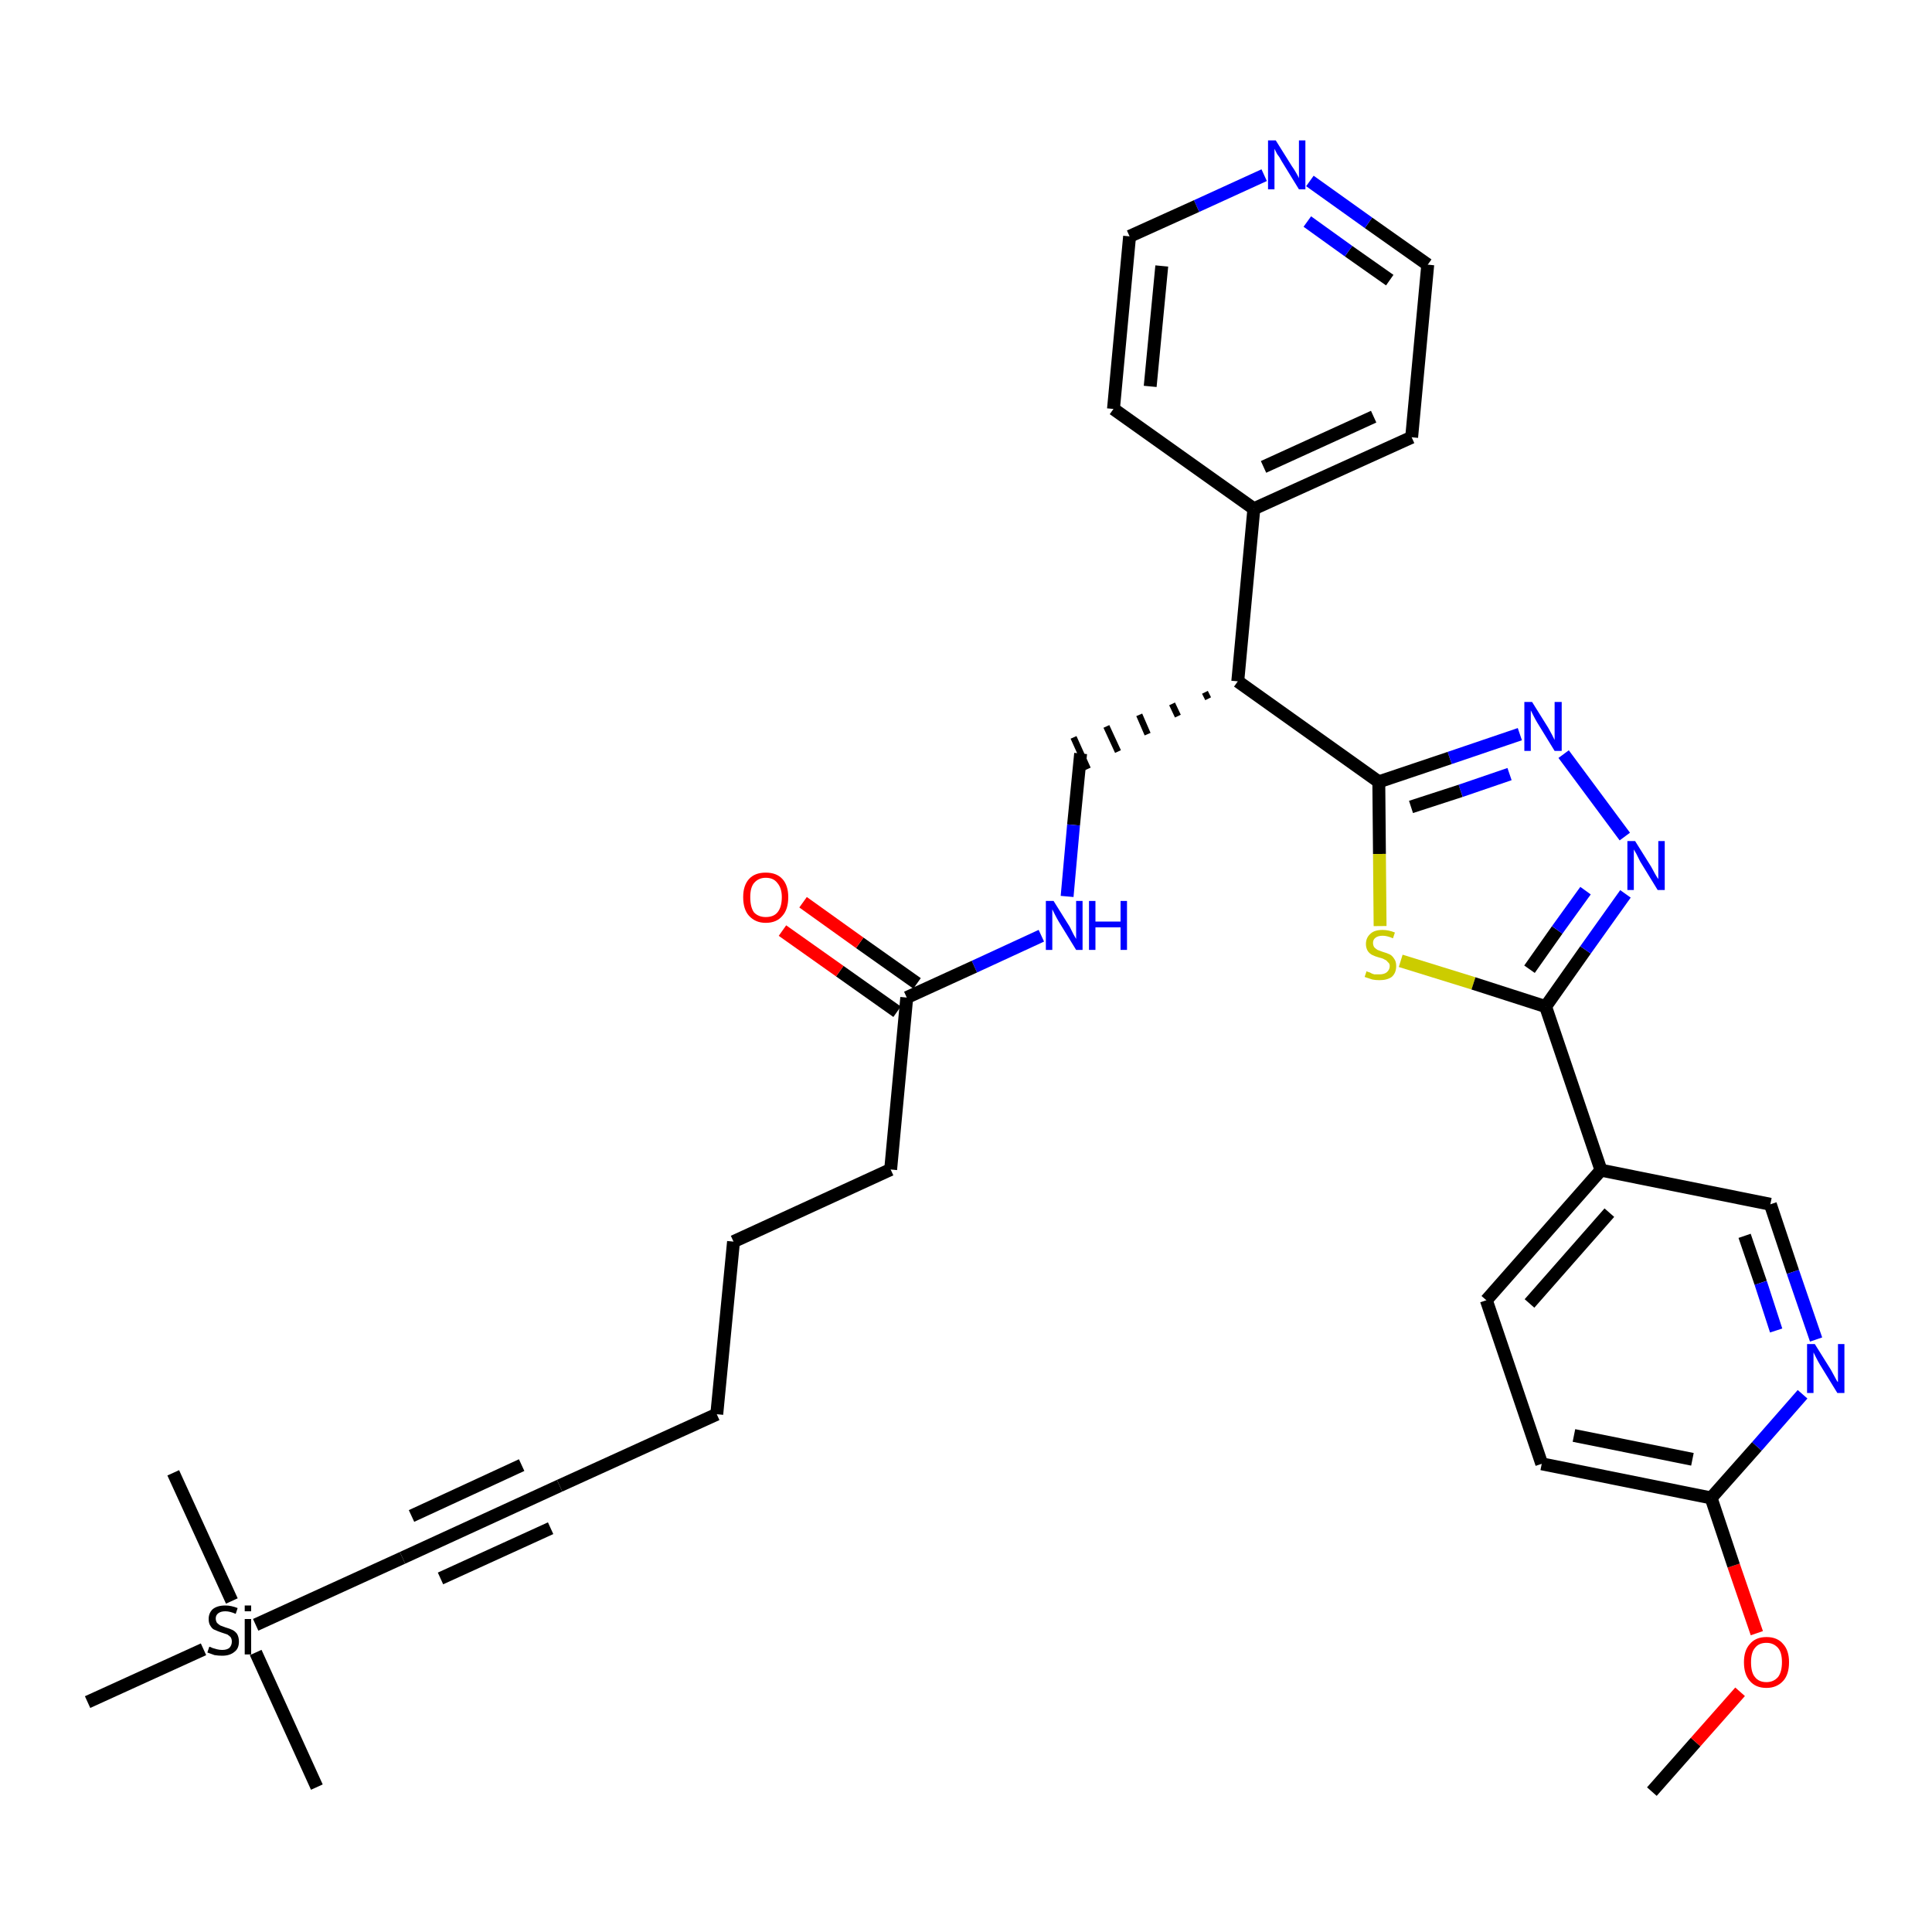 <?xml version='1.0' encoding='iso-8859-1'?>
<svg version='1.1' baseProfile='full'
              xmlns='http://www.w3.org/2000/svg'
                      xmlns:rdkit='http://www.rdkit.org/xml'
                      xmlns:xlink='http://www.w3.org/1999/xlink'
                  xml:space='preserve'
width='300px' height='300px' viewBox='0 0 300 300'>
<!-- END OF HEADER -->
<path class='bond-0 atom-0 atom-1' d='M 256.5,278.2 L 263.3,270.5' style='fill:none;fill-rule:evenodd;stroke:#000000;stroke-width:2.0px;stroke-linecap:butt;stroke-linejoin:miter;stroke-opacity:1' />
<path class='bond-0 atom-0 atom-1' d='M 263.3,270.5 L 270.2,262.7' style='fill:none;fill-rule:evenodd;stroke:#FF0000;stroke-width:2.0px;stroke-linecap:butt;stroke-linejoin:miter;stroke-opacity:1' />
<path class='bond-1 atom-1 atom-2' d='M 272.8,253.6 L 269.2,243.1' style='fill:none;fill-rule:evenodd;stroke:#FF0000;stroke-width:2.0px;stroke-linecap:butt;stroke-linejoin:miter;stroke-opacity:1' />
<path class='bond-1 atom-1 atom-2' d='M 269.2,243.1 L 265.7,232.6' style='fill:none;fill-rule:evenodd;stroke:#000000;stroke-width:2.0px;stroke-linecap:butt;stroke-linejoin:miter;stroke-opacity:1' />
<path class='bond-2 atom-2 atom-3' d='M 265.7,232.6 L 239.4,227.3' style='fill:none;fill-rule:evenodd;stroke:#000000;stroke-width:2.0px;stroke-linecap:butt;stroke-linejoin:miter;stroke-opacity:1' />
<path class='bond-2 atom-2 atom-3' d='M 262.8,226.6 L 244.4,222.9' style='fill:none;fill-rule:evenodd;stroke:#000000;stroke-width:2.0px;stroke-linecap:butt;stroke-linejoin:miter;stroke-opacity:1' />
<path class='bond-32 atom-32 atom-2' d='M 279.9,216.5 L 272.8,224.6' style='fill:none;fill-rule:evenodd;stroke:#0000FF;stroke-width:2.0px;stroke-linecap:butt;stroke-linejoin:miter;stroke-opacity:1' />
<path class='bond-32 atom-32 atom-2' d='M 272.8,224.6 L 265.7,232.6' style='fill:none;fill-rule:evenodd;stroke:#000000;stroke-width:2.0px;stroke-linecap:butt;stroke-linejoin:miter;stroke-opacity:1' />
<path class='bond-3 atom-3 atom-4' d='M 239.4,227.3 L 230.8,201.9' style='fill:none;fill-rule:evenodd;stroke:#000000;stroke-width:2.0px;stroke-linecap:butt;stroke-linejoin:miter;stroke-opacity:1' />
<path class='bond-4 atom-4 atom-5' d='M 230.8,201.9 L 248.6,181.7' style='fill:none;fill-rule:evenodd;stroke:#000000;stroke-width:2.0px;stroke-linecap:butt;stroke-linejoin:miter;stroke-opacity:1' />
<path class='bond-4 atom-4 atom-5' d='M 237.5,202.4 L 249.9,188.3' style='fill:none;fill-rule:evenodd;stroke:#000000;stroke-width:2.0px;stroke-linecap:butt;stroke-linejoin:miter;stroke-opacity:1' />
<path class='bond-5 atom-5 atom-6' d='M 248.6,181.7 L 240.0,156.3' style='fill:none;fill-rule:evenodd;stroke:#000000;stroke-width:2.0px;stroke-linecap:butt;stroke-linejoin:miter;stroke-opacity:1' />
<path class='bond-30 atom-5 atom-31' d='M 248.6,181.7 L 274.9,187.0' style='fill:none;fill-rule:evenodd;stroke:#000000;stroke-width:2.0px;stroke-linecap:butt;stroke-linejoin:miter;stroke-opacity:1' />
<path class='bond-6 atom-6 atom-7' d='M 240.0,156.3 L 246.2,147.5' style='fill:none;fill-rule:evenodd;stroke:#000000;stroke-width:2.0px;stroke-linecap:butt;stroke-linejoin:miter;stroke-opacity:1' />
<path class='bond-6 atom-6 atom-7' d='M 246.2,147.5 L 252.4,138.8' style='fill:none;fill-rule:evenodd;stroke:#0000FF;stroke-width:2.0px;stroke-linecap:butt;stroke-linejoin:miter;stroke-opacity:1' />
<path class='bond-6 atom-6 atom-7' d='M 237.5,150.5 L 241.8,144.4' style='fill:none;fill-rule:evenodd;stroke:#000000;stroke-width:2.0px;stroke-linecap:butt;stroke-linejoin:miter;stroke-opacity:1' />
<path class='bond-6 atom-6 atom-7' d='M 241.8,144.4 L 246.2,138.3' style='fill:none;fill-rule:evenodd;stroke:#0000FF;stroke-width:2.0px;stroke-linecap:butt;stroke-linejoin:miter;stroke-opacity:1' />
<path class='bond-33 atom-30 atom-6' d='M 217.5,149.2 L 228.8,152.7' style='fill:none;fill-rule:evenodd;stroke:#CCCC00;stroke-width:2.0px;stroke-linecap:butt;stroke-linejoin:miter;stroke-opacity:1' />
<path class='bond-33 atom-30 atom-6' d='M 228.8,152.7 L 240.0,156.3' style='fill:none;fill-rule:evenodd;stroke:#000000;stroke-width:2.0px;stroke-linecap:butt;stroke-linejoin:miter;stroke-opacity:1' />
<path class='bond-7 atom-7 atom-8' d='M 252.3,129.9 L 242.8,117.1' style='fill:none;fill-rule:evenodd;stroke:#0000FF;stroke-width:2.0px;stroke-linecap:butt;stroke-linejoin:miter;stroke-opacity:1' />
<path class='bond-8 atom-8 atom-9' d='M 236.0,114.0 L 225.1,117.7' style='fill:none;fill-rule:evenodd;stroke:#0000FF;stroke-width:2.0px;stroke-linecap:butt;stroke-linejoin:miter;stroke-opacity:1' />
<path class='bond-8 atom-8 atom-9' d='M 225.1,117.7 L 214.1,121.4' style='fill:none;fill-rule:evenodd;stroke:#000000;stroke-width:2.0px;stroke-linecap:butt;stroke-linejoin:miter;stroke-opacity:1' />
<path class='bond-8 atom-8 atom-9' d='M 234.4,120.2 L 226.8,122.8' style='fill:none;fill-rule:evenodd;stroke:#0000FF;stroke-width:2.0px;stroke-linecap:butt;stroke-linejoin:miter;stroke-opacity:1' />
<path class='bond-8 atom-8 atom-9' d='M 226.8,122.8 L 219.1,125.3' style='fill:none;fill-rule:evenodd;stroke:#000000;stroke-width:2.0px;stroke-linecap:butt;stroke-linejoin:miter;stroke-opacity:1' />
<path class='bond-9 atom-9 atom-10' d='M 214.1,121.4 L 192.2,105.8' style='fill:none;fill-rule:evenodd;stroke:#000000;stroke-width:2.0px;stroke-linecap:butt;stroke-linejoin:miter;stroke-opacity:1' />
<path class='bond-29 atom-9 atom-30' d='M 214.1,121.4 L 214.2,132.6' style='fill:none;fill-rule:evenodd;stroke:#000000;stroke-width:2.0px;stroke-linecap:butt;stroke-linejoin:miter;stroke-opacity:1' />
<path class='bond-29 atom-9 atom-30' d='M 214.2,132.6 L 214.3,143.8' style='fill:none;fill-rule:evenodd;stroke:#CCCC00;stroke-width:2.0px;stroke-linecap:butt;stroke-linejoin:miter;stroke-opacity:1' />
<path class='bond-10 atom-10 atom-11' d='M 187.1,107.5 L 187.6,108.5' style='fill:none;fill-rule:evenodd;stroke:#000000;stroke-width:1.0px;stroke-linecap:butt;stroke-linejoin:miter;stroke-opacity:1' />
<path class='bond-10 atom-10 atom-11' d='M 182.0,109.3 L 182.9,111.2' style='fill:none;fill-rule:evenodd;stroke:#000000;stroke-width:1.0px;stroke-linecap:butt;stroke-linejoin:miter;stroke-opacity:1' />
<path class='bond-10 atom-10 atom-11' d='M 176.9,111.0 L 178.2,114.0' style='fill:none;fill-rule:evenodd;stroke:#000000;stroke-width:1.0px;stroke-linecap:butt;stroke-linejoin:miter;stroke-opacity:1' />
<path class='bond-10 atom-10 atom-11' d='M 171.8,112.8 L 173.6,116.7' style='fill:none;fill-rule:evenodd;stroke:#000000;stroke-width:1.0px;stroke-linecap:butt;stroke-linejoin:miter;stroke-opacity:1' />
<path class='bond-10 atom-10 atom-11' d='M 166.7,114.5 L 168.9,119.4' style='fill:none;fill-rule:evenodd;stroke:#000000;stroke-width:1.0px;stroke-linecap:butt;stroke-linejoin:miter;stroke-opacity:1' />
<path class='bond-23 atom-10 atom-24' d='M 192.2,105.8 L 194.7,79.0' style='fill:none;fill-rule:evenodd;stroke:#000000;stroke-width:2.0px;stroke-linecap:butt;stroke-linejoin:miter;stroke-opacity:1' />
<path class='bond-11 atom-11 atom-12' d='M 167.8,117.0 L 166.7,128.1' style='fill:none;fill-rule:evenodd;stroke:#000000;stroke-width:2.0px;stroke-linecap:butt;stroke-linejoin:miter;stroke-opacity:1' />
<path class='bond-11 atom-11 atom-12' d='M 166.7,128.1 L 165.7,139.2' style='fill:none;fill-rule:evenodd;stroke:#0000FF;stroke-width:2.0px;stroke-linecap:butt;stroke-linejoin:miter;stroke-opacity:1' />
<path class='bond-12 atom-12 atom-13' d='M 161.7,145.3 L 151.3,150.1' style='fill:none;fill-rule:evenodd;stroke:#0000FF;stroke-width:2.0px;stroke-linecap:butt;stroke-linejoin:miter;stroke-opacity:1' />
<path class='bond-12 atom-12 atom-13' d='M 151.3,150.1 L 140.8,154.9' style='fill:none;fill-rule:evenodd;stroke:#000000;stroke-width:2.0px;stroke-linecap:butt;stroke-linejoin:miter;stroke-opacity:1' />
<path class='bond-13 atom-13 atom-14' d='M 142.4,152.7 L 133.5,146.4' style='fill:none;fill-rule:evenodd;stroke:#000000;stroke-width:2.0px;stroke-linecap:butt;stroke-linejoin:miter;stroke-opacity:1' />
<path class='bond-13 atom-13 atom-14' d='M 133.5,146.4 L 124.7,140.1' style='fill:none;fill-rule:evenodd;stroke:#FF0000;stroke-width:2.0px;stroke-linecap:butt;stroke-linejoin:miter;stroke-opacity:1' />
<path class='bond-13 atom-13 atom-14' d='M 139.3,157.1 L 130.4,150.8' style='fill:none;fill-rule:evenodd;stroke:#000000;stroke-width:2.0px;stroke-linecap:butt;stroke-linejoin:miter;stroke-opacity:1' />
<path class='bond-13 atom-13 atom-14' d='M 130.4,150.8 L 121.5,144.5' style='fill:none;fill-rule:evenodd;stroke:#FF0000;stroke-width:2.0px;stroke-linecap:butt;stroke-linejoin:miter;stroke-opacity:1' />
<path class='bond-14 atom-13 atom-15' d='M 140.8,154.9 L 138.3,181.6' style='fill:none;fill-rule:evenodd;stroke:#000000;stroke-width:2.0px;stroke-linecap:butt;stroke-linejoin:miter;stroke-opacity:1' />
<path class='bond-15 atom-15 atom-16' d='M 138.3,181.6 L 113.9,192.8' style='fill:none;fill-rule:evenodd;stroke:#000000;stroke-width:2.0px;stroke-linecap:butt;stroke-linejoin:miter;stroke-opacity:1' />
<path class='bond-16 atom-16 atom-17' d='M 113.9,192.8 L 111.3,219.6' style='fill:none;fill-rule:evenodd;stroke:#000000;stroke-width:2.0px;stroke-linecap:butt;stroke-linejoin:miter;stroke-opacity:1' />
<path class='bond-17 atom-17 atom-18' d='M 111.3,219.6 L 86.9,230.7' style='fill:none;fill-rule:evenodd;stroke:#000000;stroke-width:2.0px;stroke-linecap:butt;stroke-linejoin:miter;stroke-opacity:1' />
<path class='bond-18 atom-18 atom-19' d='M 86.9,230.7 L 62.5,241.9' style='fill:none;fill-rule:evenodd;stroke:#000000;stroke-width:2.0px;stroke-linecap:butt;stroke-linejoin:miter;stroke-opacity:1' />
<path class='bond-18 atom-18 atom-19' d='M 81.0,227.5 L 63.9,235.4' style='fill:none;fill-rule:evenodd;stroke:#000000;stroke-width:2.0px;stroke-linecap:butt;stroke-linejoin:miter;stroke-opacity:1' />
<path class='bond-18 atom-18 atom-19' d='M 85.5,237.3 L 68.4,245.1' style='fill:none;fill-rule:evenodd;stroke:#000000;stroke-width:2.0px;stroke-linecap:butt;stroke-linejoin:miter;stroke-opacity:1' />
<path class='bond-19 atom-19 atom-20' d='M 62.5,241.9 L 39.7,252.3' style='fill:none;fill-rule:evenodd;stroke:#000000;stroke-width:2.0px;stroke-linecap:butt;stroke-linejoin:miter;stroke-opacity:1' />
<path class='bond-20 atom-20 atom-21' d='M 39.7,256.6 L 49.2,277.5' style='fill:none;fill-rule:evenodd;stroke:#000000;stroke-width:2.0px;stroke-linecap:butt;stroke-linejoin:miter;stroke-opacity:1' />
<path class='bond-21 atom-20 atom-22' d='M 36.0,248.6 L 26.9,228.7' style='fill:none;fill-rule:evenodd;stroke:#000000;stroke-width:2.0px;stroke-linecap:butt;stroke-linejoin:miter;stroke-opacity:1' />
<path class='bond-22 atom-20 atom-23' d='M 31.6,256.1 L 13.6,264.3' style='fill:none;fill-rule:evenodd;stroke:#000000;stroke-width:2.0px;stroke-linecap:butt;stroke-linejoin:miter;stroke-opacity:1' />
<path class='bond-24 atom-24 atom-25' d='M 194.7,79.0 L 219.2,67.9' style='fill:none;fill-rule:evenodd;stroke:#000000;stroke-width:2.0px;stroke-linecap:butt;stroke-linejoin:miter;stroke-opacity:1' />
<path class='bond-24 atom-24 atom-25' d='M 196.2,72.5 L 213.3,64.7' style='fill:none;fill-rule:evenodd;stroke:#000000;stroke-width:2.0px;stroke-linecap:butt;stroke-linejoin:miter;stroke-opacity:1' />
<path class='bond-34 atom-29 atom-24' d='M 172.9,63.5 L 194.7,79.0' style='fill:none;fill-rule:evenodd;stroke:#000000;stroke-width:2.0px;stroke-linecap:butt;stroke-linejoin:miter;stroke-opacity:1' />
<path class='bond-25 atom-25 atom-26' d='M 219.2,67.9 L 221.7,41.1' style='fill:none;fill-rule:evenodd;stroke:#000000;stroke-width:2.0px;stroke-linecap:butt;stroke-linejoin:miter;stroke-opacity:1' />
<path class='bond-26 atom-26 atom-27' d='M 221.7,41.1 L 212.5,34.6' style='fill:none;fill-rule:evenodd;stroke:#000000;stroke-width:2.0px;stroke-linecap:butt;stroke-linejoin:miter;stroke-opacity:1' />
<path class='bond-26 atom-26 atom-27' d='M 212.5,34.6 L 203.4,28.1' style='fill:none;fill-rule:evenodd;stroke:#0000FF;stroke-width:2.0px;stroke-linecap:butt;stroke-linejoin:miter;stroke-opacity:1' />
<path class='bond-26 atom-26 atom-27' d='M 215.8,43.5 L 209.4,39.0' style='fill:none;fill-rule:evenodd;stroke:#000000;stroke-width:2.0px;stroke-linecap:butt;stroke-linejoin:miter;stroke-opacity:1' />
<path class='bond-26 atom-26 atom-27' d='M 209.4,39.0 L 203.0,34.4' style='fill:none;fill-rule:evenodd;stroke:#0000FF;stroke-width:2.0px;stroke-linecap:butt;stroke-linejoin:miter;stroke-opacity:1' />
<path class='bond-27 atom-27 atom-28' d='M 196.3,27.2 L 185.8,32.0' style='fill:none;fill-rule:evenodd;stroke:#0000FF;stroke-width:2.0px;stroke-linecap:butt;stroke-linejoin:miter;stroke-opacity:1' />
<path class='bond-27 atom-27 atom-28' d='M 185.8,32.0 L 175.4,36.7' style='fill:none;fill-rule:evenodd;stroke:#000000;stroke-width:2.0px;stroke-linecap:butt;stroke-linejoin:miter;stroke-opacity:1' />
<path class='bond-28 atom-28 atom-29' d='M 175.4,36.7 L 172.9,63.5' style='fill:none;fill-rule:evenodd;stroke:#000000;stroke-width:2.0px;stroke-linecap:butt;stroke-linejoin:miter;stroke-opacity:1' />
<path class='bond-28 atom-28 atom-29' d='M 180.4,41.3 L 178.6,60.0' style='fill:none;fill-rule:evenodd;stroke:#000000;stroke-width:2.0px;stroke-linecap:butt;stroke-linejoin:miter;stroke-opacity:1' />
<path class='bond-31 atom-31 atom-32' d='M 274.9,187.0 L 278.4,197.5' style='fill:none;fill-rule:evenodd;stroke:#000000;stroke-width:2.0px;stroke-linecap:butt;stroke-linejoin:miter;stroke-opacity:1' />
<path class='bond-31 atom-31 atom-32' d='M 278.4,197.5 L 282.0,208.0' style='fill:none;fill-rule:evenodd;stroke:#0000FF;stroke-width:2.0px;stroke-linecap:butt;stroke-linejoin:miter;stroke-opacity:1' />
<path class='bond-31 atom-31 atom-32' d='M 270.9,191.9 L 273.4,199.2' style='fill:none;fill-rule:evenodd;stroke:#000000;stroke-width:2.0px;stroke-linecap:butt;stroke-linejoin:miter;stroke-opacity:1' />
<path class='bond-31 atom-31 atom-32' d='M 273.4,199.2 L 275.8,206.6' style='fill:none;fill-rule:evenodd;stroke:#0000FF;stroke-width:2.0px;stroke-linecap:butt;stroke-linejoin:miter;stroke-opacity:1' />
<path  class='atom-1' d='M 270.8 258.1
Q 270.8 256.3, 271.7 255.3
Q 272.6 254.2, 274.3 254.2
Q 276.0 254.2, 276.9 255.3
Q 277.8 256.3, 277.8 258.1
Q 277.8 260.0, 276.9 261.0
Q 275.9 262.1, 274.3 262.1
Q 272.6 262.1, 271.7 261.0
Q 270.8 260.0, 270.8 258.1
M 274.3 261.2
Q 275.4 261.2, 276.1 260.4
Q 276.7 259.6, 276.7 258.1
Q 276.7 256.6, 276.1 255.9
Q 275.4 255.1, 274.3 255.1
Q 273.1 255.1, 272.5 255.9
Q 271.9 256.6, 271.9 258.1
Q 271.9 259.7, 272.5 260.4
Q 273.1 261.2, 274.3 261.2
' fill='#FF0000'/>
<path  class='atom-7' d='M 253.9 130.6
L 256.4 134.6
Q 256.6 135.0, 257.0 135.7
Q 257.4 136.4, 257.5 136.5
L 257.5 130.6
L 258.5 130.6
L 258.5 138.2
L 257.4 138.2
L 254.7 133.8
Q 254.4 133.2, 254.1 132.6
Q 253.8 132.1, 253.7 131.9
L 253.7 138.2
L 252.7 138.2
L 252.7 130.6
L 253.9 130.6
' fill='#0000FF'/>
<path  class='atom-8' d='M 237.9 109.0
L 240.4 113.0
Q 240.6 113.4, 241.0 114.1
Q 241.4 114.9, 241.4 114.9
L 241.4 109.0
L 242.5 109.0
L 242.5 116.6
L 241.4 116.6
L 238.7 112.2
Q 238.4 111.7, 238.1 111.1
Q 237.8 110.5, 237.7 110.3
L 237.7 116.6
L 236.7 116.6
L 236.7 109.0
L 237.9 109.0
' fill='#0000FF'/>
<path  class='atom-12' d='M 163.6 139.9
L 166.1 143.9
Q 166.3 144.3, 166.7 145.1
Q 167.1 145.8, 167.1 145.8
L 167.1 139.9
L 168.1 139.9
L 168.1 147.5
L 167.1 147.5
L 164.4 143.1
Q 164.1 142.6, 163.8 142.0
Q 163.5 141.4, 163.4 141.2
L 163.4 147.5
L 162.4 147.5
L 162.4 139.9
L 163.6 139.9
' fill='#0000FF'/>
<path  class='atom-12' d='M 169.1 139.9
L 170.1 139.9
L 170.1 143.1
L 174.0 143.1
L 174.0 139.9
L 175.0 139.9
L 175.0 147.5
L 174.0 147.5
L 174.0 144.0
L 170.1 144.0
L 170.1 147.5
L 169.1 147.5
L 169.1 139.9
' fill='#0000FF'/>
<path  class='atom-14' d='M 115.4 139.3
Q 115.4 137.5, 116.3 136.5
Q 117.2 135.5, 118.9 135.5
Q 120.6 135.5, 121.5 136.5
Q 122.4 137.5, 122.4 139.3
Q 122.4 141.2, 121.5 142.2
Q 120.6 143.3, 118.9 143.3
Q 117.3 143.3, 116.3 142.2
Q 115.4 141.2, 115.4 139.3
M 118.9 142.4
Q 120.1 142.4, 120.7 141.7
Q 121.4 140.9, 121.4 139.3
Q 121.4 137.9, 120.7 137.1
Q 120.1 136.3, 118.9 136.3
Q 117.8 136.3, 117.1 137.1
Q 116.5 137.8, 116.5 139.3
Q 116.5 140.9, 117.1 141.7
Q 117.8 142.4, 118.9 142.4
' fill='#FF0000'/>
<path  class='atom-20' d='M 32.5 255.7
Q 32.6 255.7, 33.0 255.9
Q 33.3 256.0, 33.7 256.1
Q 34.1 256.2, 34.5 256.2
Q 35.2 256.2, 35.6 255.9
Q 36.0 255.5, 36.0 254.9
Q 36.0 254.5, 35.8 254.2
Q 35.6 254.0, 35.3 253.8
Q 35.0 253.7, 34.4 253.5
Q 33.8 253.3, 33.4 253.1
Q 33.0 253.0, 32.7 252.5
Q 32.4 252.1, 32.4 251.4
Q 32.4 250.5, 33.0 249.9
Q 33.7 249.3, 35.0 249.3
Q 35.9 249.3, 36.9 249.7
L 36.6 250.6
Q 35.7 250.2, 35.0 250.2
Q 34.3 250.2, 33.9 250.5
Q 33.5 250.8, 33.5 251.3
Q 33.5 251.7, 33.7 252.0
Q 33.9 252.2, 34.2 252.4
Q 34.5 252.5, 35.0 252.7
Q 35.7 252.9, 36.1 253.1
Q 36.5 253.3, 36.8 253.7
Q 37.1 254.2, 37.1 254.9
Q 37.1 256.0, 36.4 256.5
Q 35.7 257.1, 34.5 257.1
Q 33.9 257.1, 33.3 257.0
Q 32.8 256.8, 32.2 256.6
L 32.5 255.7
' fill='#000000'/>
<path  class='atom-20' d='M 38.0 249.3
L 39.0 249.3
L 39.0 250.2
L 38.0 250.2
L 38.0 249.3
M 38.0 251.4
L 39.0 251.4
L 39.0 256.9
L 38.0 256.9
L 38.0 251.4
' fill='#000000'/>
<path  class='atom-27' d='M 198.1 21.8
L 200.6 25.8
Q 200.9 26.2, 201.3 26.9
Q 201.7 27.6, 201.7 27.7
L 201.7 21.8
L 202.7 21.8
L 202.7 29.4
L 201.7 29.4
L 199.0 25.0
Q 198.7 24.4, 198.3 23.9
Q 198.0 23.3, 197.9 23.1
L 197.9 29.4
L 196.9 29.4
L 196.9 21.8
L 198.1 21.8
' fill='#0000FF'/>
<path  class='atom-30' d='M 212.2 150.8
Q 212.3 150.9, 212.7 151.0
Q 213.0 151.2, 213.4 151.3
Q 213.8 151.3, 214.2 151.3
Q 214.9 151.3, 215.3 151.0
Q 215.8 150.6, 215.8 150.0
Q 215.8 149.6, 215.5 149.4
Q 215.3 149.1, 215.0 149.0
Q 214.7 148.8, 214.2 148.7
Q 213.5 148.5, 213.1 148.3
Q 212.7 148.1, 212.4 147.7
Q 212.1 147.2, 212.1 146.6
Q 212.1 145.6, 212.8 145.0
Q 213.4 144.4, 214.7 144.4
Q 215.6 144.4, 216.6 144.8
L 216.3 145.7
Q 215.4 145.3, 214.7 145.3
Q 214.0 145.3, 213.6 145.6
Q 213.2 145.9, 213.2 146.4
Q 213.2 146.8, 213.4 147.1
Q 213.6 147.3, 213.9 147.5
Q 214.2 147.6, 214.7 147.8
Q 215.4 148.0, 215.8 148.2
Q 216.2 148.4, 216.5 148.9
Q 216.8 149.3, 216.8 150.0
Q 216.8 151.1, 216.1 151.7
Q 215.4 152.2, 214.2 152.2
Q 213.6 152.2, 213.1 152.1
Q 212.5 151.9, 211.9 151.7
L 212.2 150.8
' fill='#CCCC00'/>
<path  class='atom-32' d='M 281.8 208.7
L 284.3 212.7
Q 284.5 213.1, 284.9 213.8
Q 285.3 214.6, 285.4 214.6
L 285.4 208.7
L 286.4 208.7
L 286.4 216.3
L 285.3 216.3
L 282.6 211.9
Q 282.3 211.4, 282.0 210.8
Q 281.7 210.2, 281.6 210.0
L 281.6 216.3
L 280.6 216.3
L 280.6 208.7
L 281.8 208.7
' fill='#0000FF'/>
</svg>
